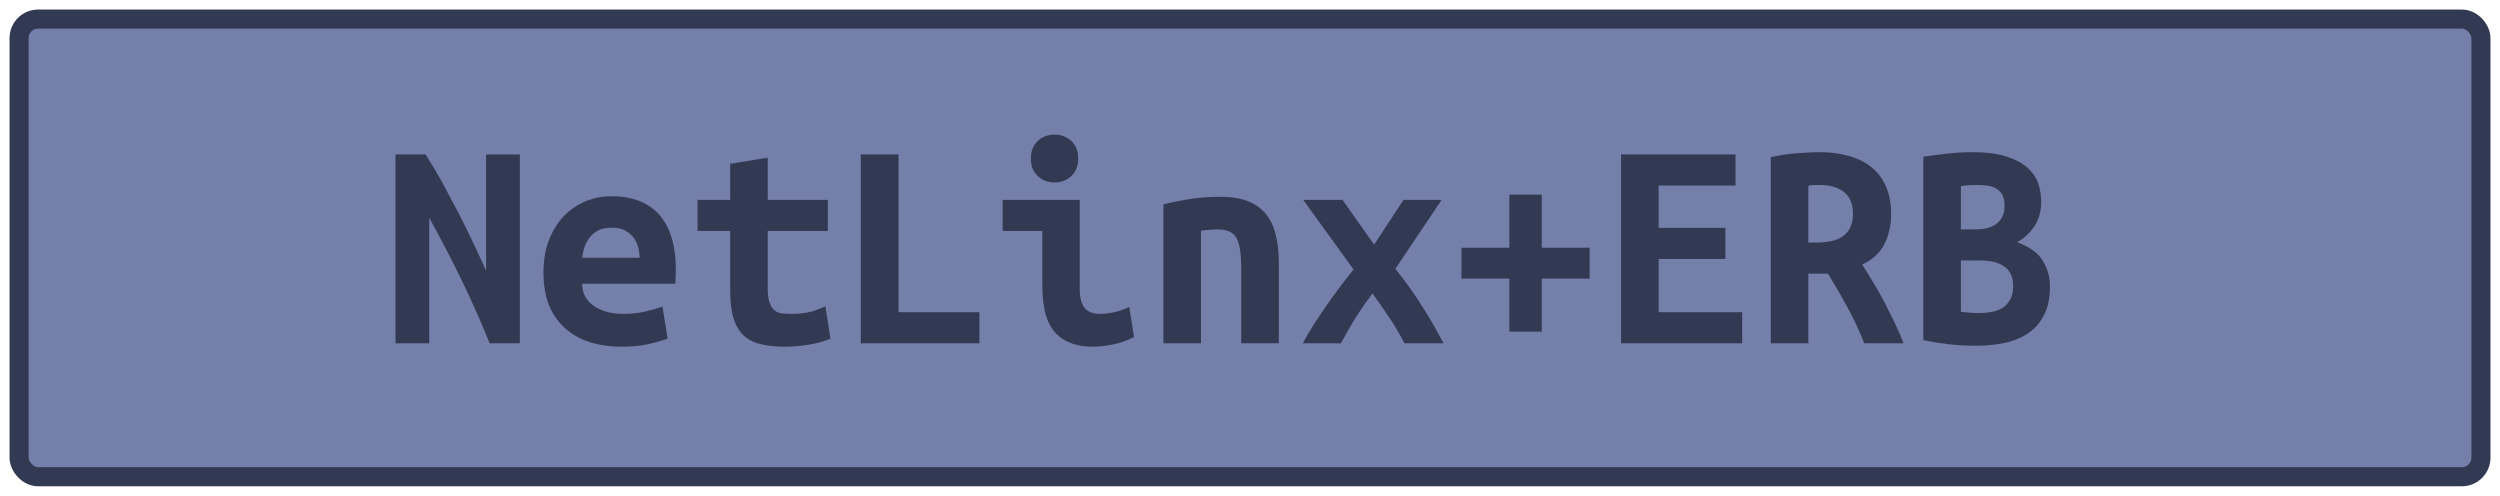 <?xml version="1.0" encoding="UTF-8"?>
<svg height="26" width="131.1" version="1.1" xmlns="http://www.w3.org/2000/svg"><!--Created by Josélio de S. C. Júnior - 2021 - https://github.com/joseliojunior -->
    <rect
        height="24"
        width="129.1"
        rx="1"
        ry="1"
        x="1" y="1"
        fill="#747faa"
        stroke="#323952"
        stroke-width="1" />
    <g transform="translate(0, 8)">
        <path fill="#323952" stroke="none" d="M27.26 10L25.68 10Q25.01 8.35 24.22 6.71Q23.42 5.07 22.51 3.42L22.51 3.42L22.51 10L20.74 10L20.74 0.10L22.32 0.10Q22.77 0.80 23.22 1.62Q23.66 2.45 24.09 3.26Q24.51 4.08 24.87 4.85Q25.23 5.62 25.49 6.19L25.49 6.19L25.49 0.10L27.26 0.10L27.26 10ZM28.50 6.30L28.50 6.30Q28.50 5.31 28.80 4.56Q29.10 3.81 29.60 3.30Q30.10 2.80 30.74 2.54Q31.38 2.29 32.05 2.29L32.05 2.29Q33.71 2.29 34.58 3.27Q35.44 4.26 35.44 6.14L35.44 6.14Q35.44 6.34 35.43 6.54Q35.42 6.75 35.41 6.88L35.41 6.88L30.53 6.88Q30.53 7.62 31.14 8.04Q31.74 8.46 32.70 8.46L32.70 8.46Q33.30 8.46 33.83 8.34Q34.37 8.21 34.74 8.08L34.74 8.08L35.01 9.76Q34.50 9.94 33.92 10.06Q33.34 10.18 32.62 10.18L32.62 10.18Q31.66 10.18 30.90 9.93Q30.14 9.68 29.61 9.19Q29.07 8.70 28.78 7.98Q28.50 7.26 28.50 6.30ZM30.53 5.52L33.54 5.52Q33.54 5.22 33.46 4.94Q33.38 4.66 33.20 4.43Q33.02 4.21 32.75 4.07Q32.48 3.94 32.08 3.94L32.08 3.94Q31.70 3.94 31.42 4.06Q31.14 4.19 30.95 4.42Q30.77 4.64 30.66 4.93Q30.56 5.22 30.53 5.52L30.53 5.52ZM38.29 7.20L38.29 4.11L36.58 4.11L36.58 2.48L38.29 2.48L38.29 0.59L40.26 0.27L40.26 2.48L43.41 2.48L43.41 4.11L40.26 4.11L40.26 7.15Q40.26 7.57 40.34 7.82Q40.42 8.08 40.56 8.22Q40.70 8.37 40.91 8.42Q41.12 8.46 41.38 8.46L41.38 8.46Q41.65 8.46 41.88 8.45Q42.11 8.43 42.33 8.39Q42.54 8.35 42.78 8.27Q43.01 8.19 43.28 8.06L43.28 8.06L43.55 9.76Q43.01 9.98 42.38 10.08Q41.74 10.18 41.15 10.18L41.15 10.18Q40.46 10.18 39.94 10.06Q39.41 9.95 39.04 9.63Q38.67 9.31 38.48 8.73Q38.29 8.14 38.29 7.20L38.29 7.20ZM51.36 8.37L51.36 10L45.14 10L45.14 0.10L47.12 0.10L47.12 8.37L51.36 8.37ZM56.54 0.32L56.54 0.32Q56.54 0.90 56.18 1.23Q55.81 1.57 55.30 1.57L55.30 1.57Q54.78 1.57 54.42 1.23Q54.06 0.90 54.06 0.32L54.06 0.32Q54.06-0.27 54.42-0.61Q54.78-0.94 55.30-0.94L55.30-0.94Q55.81-0.94 56.18-0.61Q56.54-0.27 56.54 0.32ZM59.22 8.10L59.47 9.68Q58.86 9.97 58.33 10.07Q57.79 10.18 57.34 10.18L57.34 10.18Q56.58 10.18 56.06 9.95Q55.54 9.73 55.22 9.30Q54.91 8.88 54.78 8.27Q54.66 7.66 54.66 6.88L54.66 6.88L54.66 4.11L52.58 4.11L52.58 2.48L56.62 2.48L56.62 7.14Q56.62 7.81 56.87 8.14Q57.12 8.46 57.70 8.46L57.70 8.46Q57.97 8.46 58.35 8.39Q58.74 8.32 59.22 8.10L59.22 8.10ZM61.01 10L61.01 2.72Q61.54 2.58 62.31 2.45Q63.09 2.32 64 2.32L64 2.32Q64.90 2.32 65.49 2.57Q66.08 2.82 66.42 3.27Q66.77 3.73 66.91 4.36Q67.06 4.99 67.06 5.76L67.06 5.76L67.06 10L65.09 10L65.09 6.02Q65.09 4.96 64.85 4.50Q64.61 4.03 63.87 4.03L63.87 4.03Q63.65 4.03 63.43 4.05Q63.22 4.06 62.98 4.10L62.98 4.10L62.98 10L61.01 10ZM70.40 2.48L72.06 4.83L73.60 2.48L75.60 2.48L73.17 6.10Q73.55 6.56 73.92 7.08Q74.29 7.60 74.62 8.13Q74.96 8.66 75.23 9.14Q75.50 9.62 75.70 10L75.70 10L73.65 10Q73.22 9.18 72.78 8.54Q72.35 7.90 71.97 7.39L71.97 7.39Q71.49 8.03 71.10 8.64Q70.72 9.25 70.32 10L70.32 10L68.32 10Q68.56 9.55 68.87 9.06Q69.18 8.58 69.53 8.07Q69.87 7.57 70.25 7.07Q70.62 6.58 70.98 6.13L70.98 6.13L68.34 2.48L70.40 2.48ZM76.64 6.61L76.64 4.99L79.15 4.99L79.15 2.21L80.85 2.21L80.85 4.99L83.36 4.99L83.36 6.61L80.85 6.61L80.85 9.39L79.15 9.39L79.15 6.61L76.64 6.61ZM91.36 10L85.01 10L85.01 0.10L91.01 0.10L91.01 1.73L86.98 1.73L86.98 3.95L90.48 3.95L90.48 5.58L86.98 5.58L86.98 8.37L91.36 8.37L91.36 10ZM95.42-0.02L95.42-0.02Q96.27-0.02 96.96 0.18Q97.65 0.37 98.14 0.77Q98.64 1.17 98.90 1.78Q99.17 2.40 99.17 3.23L99.17 3.23Q99.17 4.10 98.82 4.80Q98.46 5.50 97.65 5.87L97.65 5.87Q97.92 6.29 98.22 6.79Q98.53 7.30 98.82 7.85Q99.10 8.40 99.37 8.95Q99.63 9.50 99.82 10L99.82 10L97.76 10Q97.39 9.04 96.90 8.15Q96.42 7.26 95.86 6.35L95.86 6.35L94.83 6.35L94.83 10L92.86 10L92.86 0.24Q93.15 0.18 93.50 0.12Q93.84 0.06 94.19 0.04Q94.54 0.02 94.86 0Q95.18-0.02 95.42-0.02ZM97.17 3.22L97.17 3.22Q97.17 2.43 96.69 2.06Q96.21 1.70 95.42 1.70L95.42 1.70Q95.31 1.70 95.15 1.70Q94.99 1.71 94.83 1.74L94.83 1.74L94.83 4.72L95.26 4.72Q96.27 4.72 96.72 4.33Q97.17 3.94 97.17 3.22ZM107.50 7.01L107.50 7.01Q107.50 7.90 107.20 8.50Q106.90 9.10 106.38 9.46Q105.86 9.82 105.14 9.98Q104.43 10.13 103.62 10.13L103.62 10.13Q102.96 10.13 102.26 10.06Q101.55 9.98 100.86 9.84L100.86 9.84L100.86 0.22Q101.42 0.13 102.10 0.06Q102.77-0.02 103.42-0.02L103.42-0.02Q104.54-0.02 105.25 0.22Q105.95 0.45 106.35 0.82Q106.75 1.20 106.90 1.66Q107.04 2.13 107.04 2.59L107.04 2.59Q107.04 3.30 106.70 3.84Q106.35 4.38 105.78 4.70L105.78 4.70Q106.78 5.07 107.14 5.70Q107.50 6.32 107.50 7.01ZM103.89 5.66L102.83 5.66L102.83 8.35Q103.04 8.38 103.29 8.40Q103.54 8.42 103.78 8.42L103.78 8.42Q104.11 8.42 104.43 8.36Q104.75 8.30 105 8.15Q105.25 8 105.41 7.72Q105.57 7.44 105.57 7.01L105.57 7.01Q105.57 6.29 105.11 5.98Q104.66 5.66 103.89 5.66L103.89 5.66ZM102.83 4.03L103.60 4.03Q104.35 4.03 104.74 3.70Q105.12 3.38 105.12 2.80L105.12 2.80Q105.12 2.45 105.01 2.23Q104.90 2.02 104.70 1.90Q104.51 1.78 104.26 1.74Q104 1.70 103.73 1.70L103.73 1.70Q103.50 1.70 103.26 1.71Q103.02 1.73 102.83 1.76L102.83 1.76L102.83 4.03Z"/>
    </g>
</svg>
